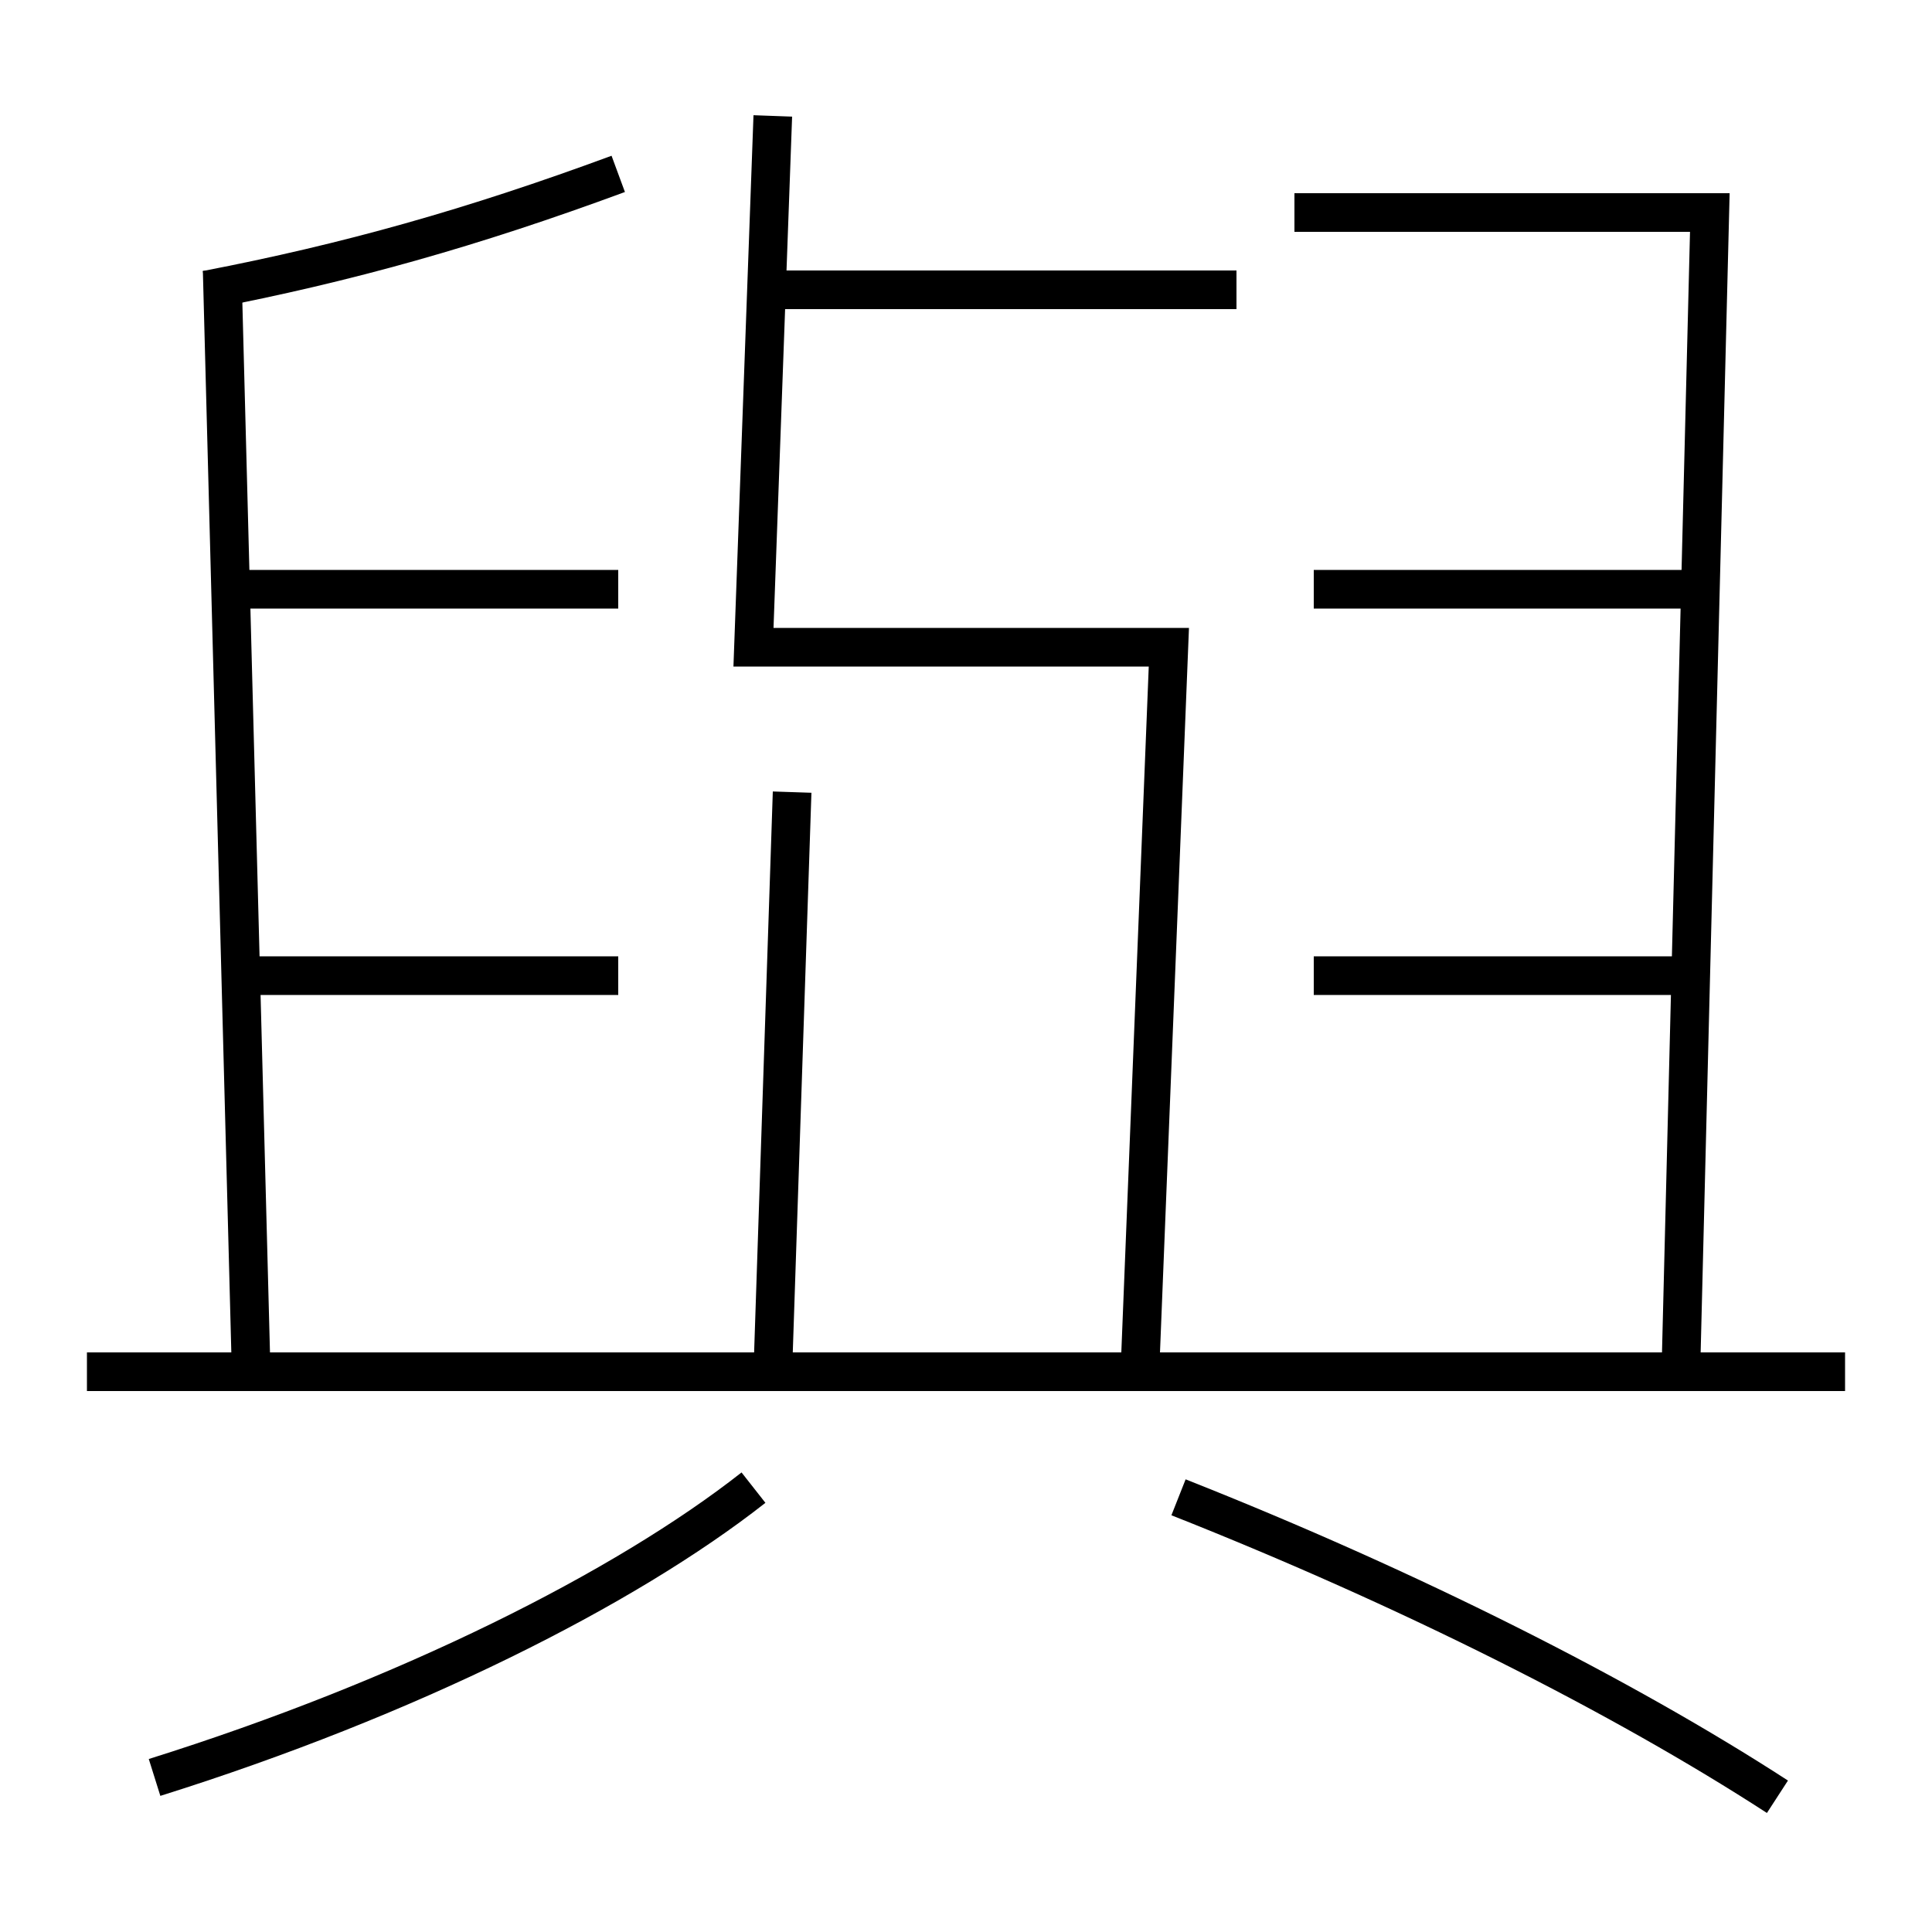 <?xml version='1.0' encoding='utf-8'?>
<svg xmlns="http://www.w3.org/2000/svg" height="100px" version="1.0" viewBox="0 0 100 100" width="100px" x="0px" y="0px">
<line fill="none" stroke="#000000" stroke-width="2" x1="95.5" x2="4.5" y1="71" y2="71" /><line fill="none" stroke="#000000" stroke-width="2" x1="11.5" x2="13" y1="14" y2="71" /><line fill="none" stroke="#000000" stroke-width="2" x1="12.5" x2="32" y1="50.5" y2="50.5" /><line fill="none" stroke="#000000" stroke-width="2" x1="12" x2="32" y1="30.5" y2="30.5" /><line fill="none" stroke="#000000" stroke-width="2" x1="68" x2="87.5" y1="50.5" y2="50.5" /><line fill="none" stroke="#000000" stroke-width="2" x1="68" x2="88" y1="30.5" y2="30.5" /><line fill="none" stroke="#000000" stroke-width="2" x1="40" x2="41" y1="71" y2="41" /><line fill="none" stroke="#000000" stroke-width="2" x1="40" x2="64" y1="15" y2="15" /><polyline fill="none" points="67,11 88.5,11 87,71" stroke="#000000" stroke-width="2" /><polyline fill="none" points="59,71 60.5,33.5 39,33.5 40,6" stroke="#000000" stroke-width="2" /><path d="M8,92 c13.08,-4.104 24.334,-9.762 31,-15" fill="none" stroke="#000000" stroke-width="2" /><path d="M92,93 c-8,-5.189 -19.018,-10.761 -31,-15.5" fill="none" stroke="#000000" stroke-width="2" /><path d="M10.689,15.01 c7.308,-1.407 13.748,-3.218 21.311,-6.01" fill="none" stroke="#000000" stroke-width="2" /></svg>